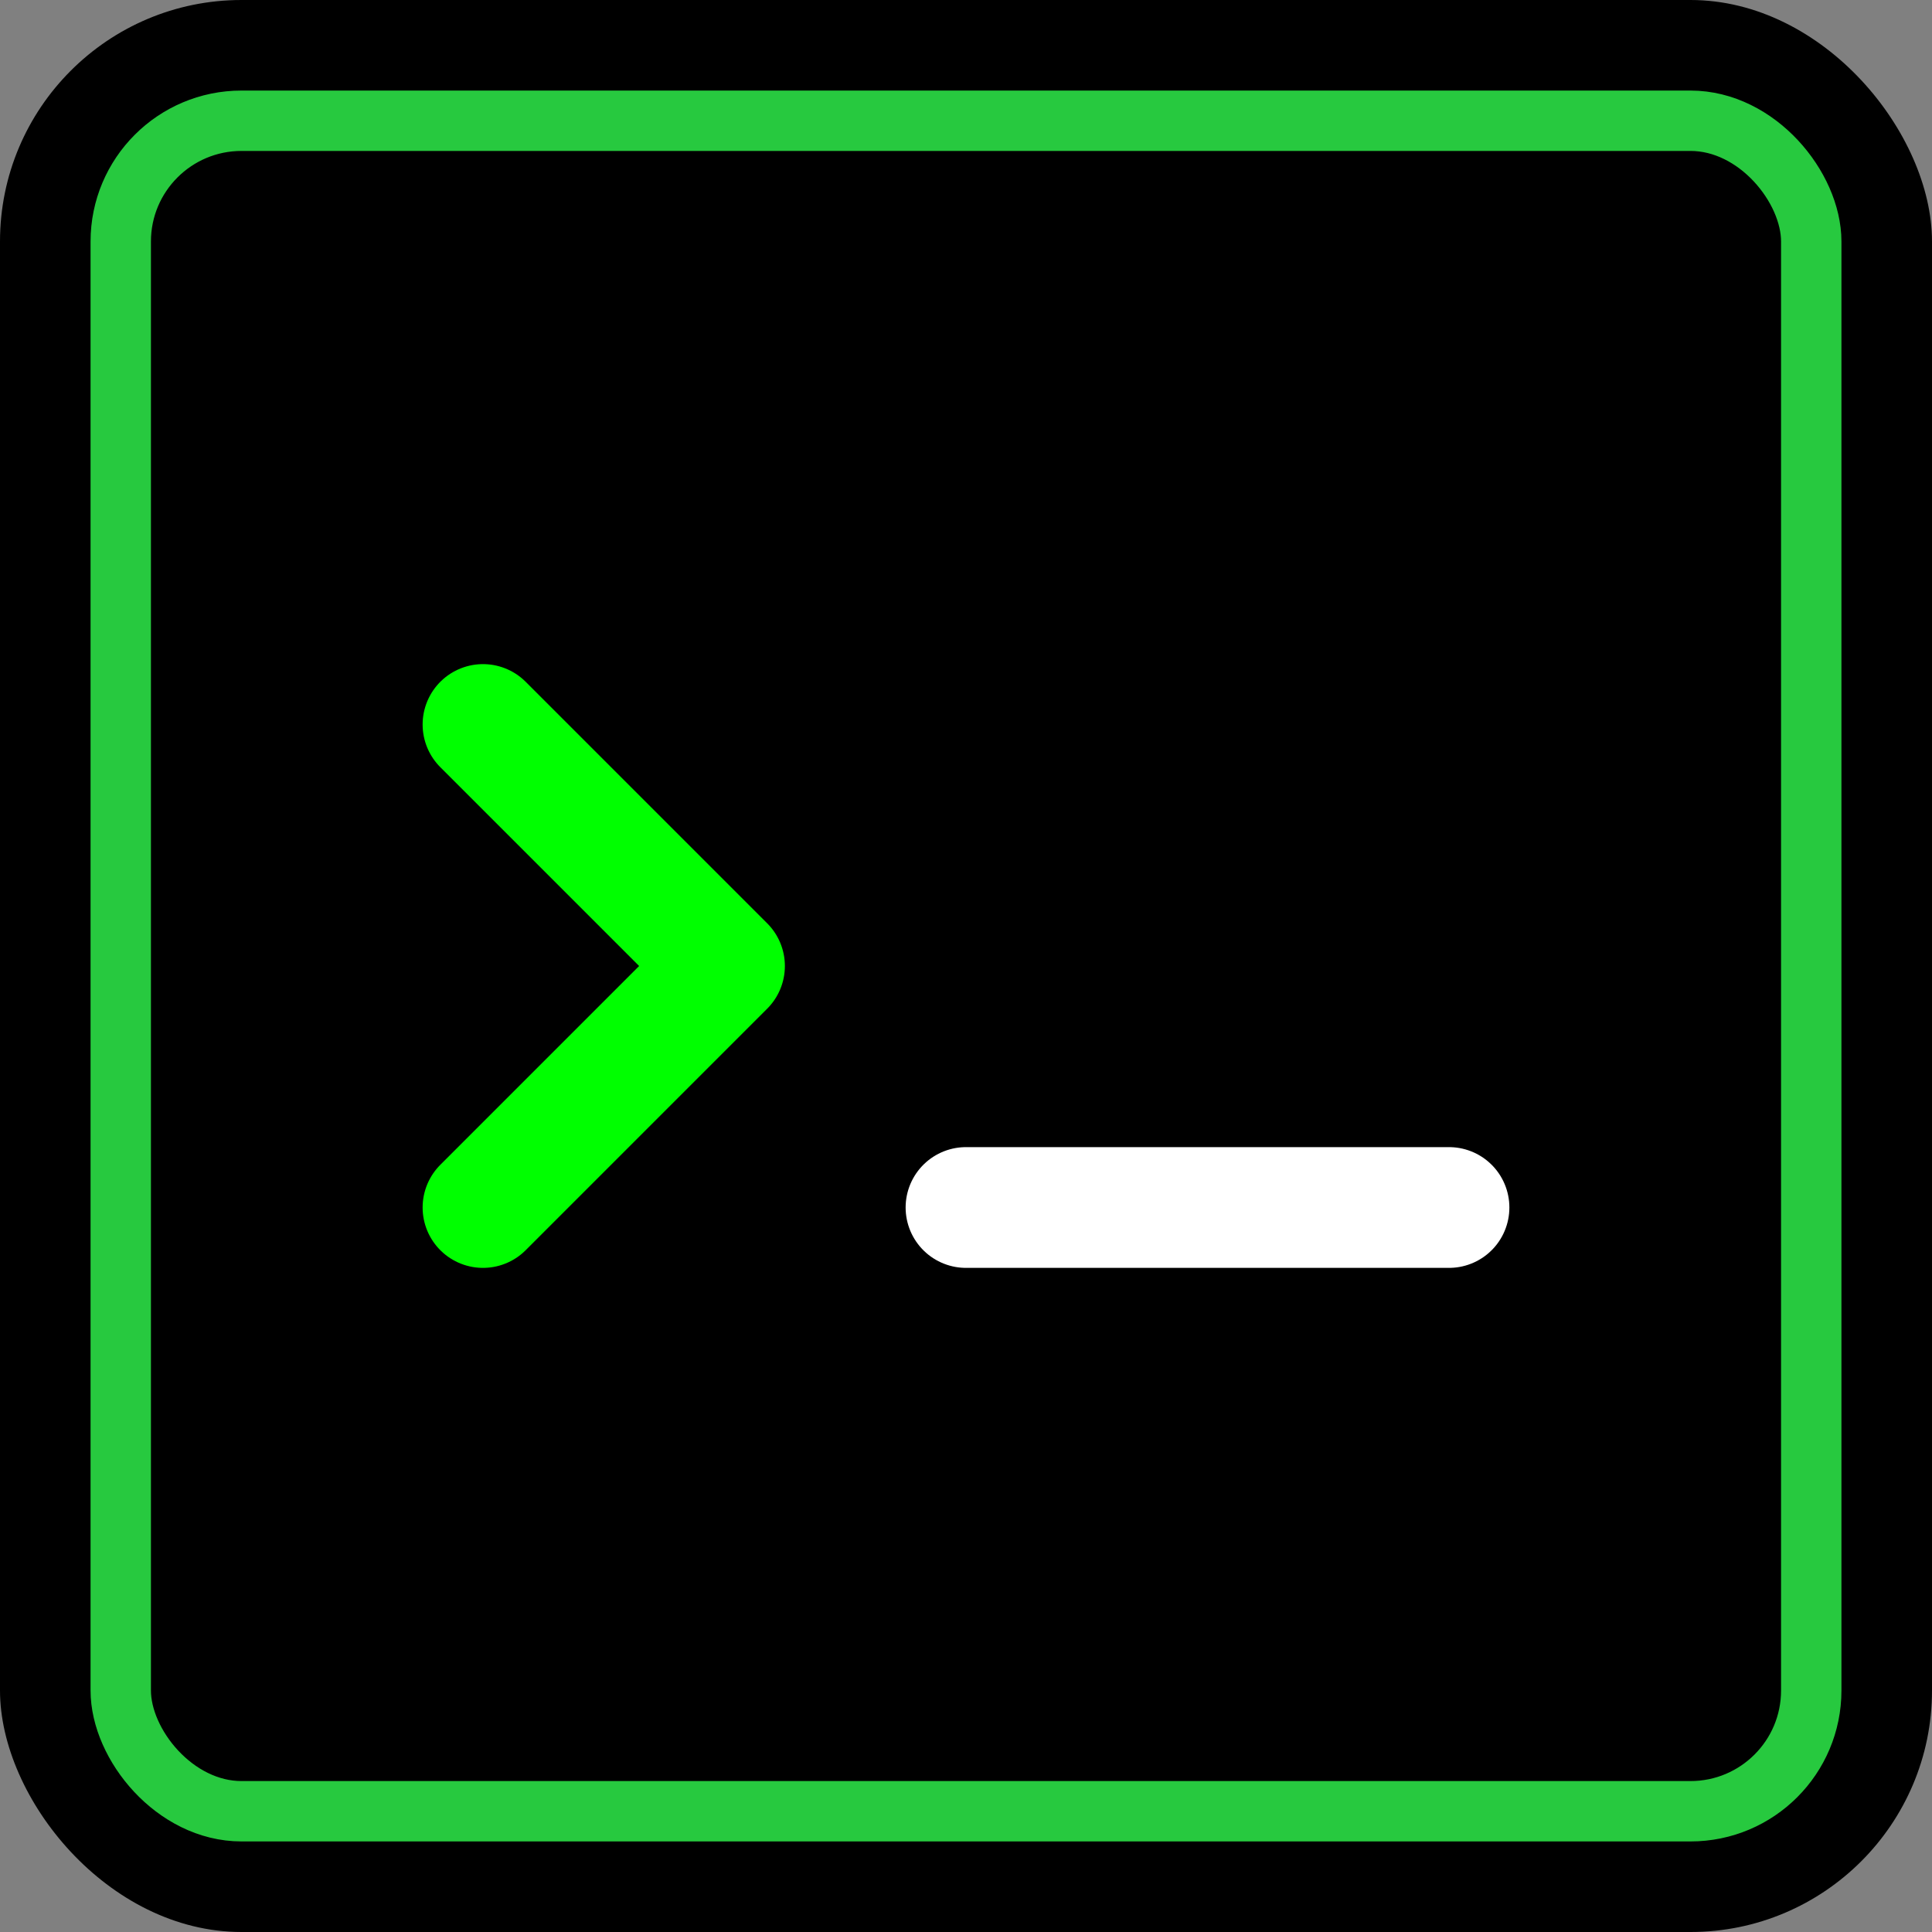 <svg width="32" height="32" viewBox="0 0 32 32" fill="none" xmlns="http://www.w3.org/2000/svg">
  <rect x="0" y="0" width="32" height="32" fill="#808080" stroke="none"/>
  <rect width="32" height="32" rx="4" fill="#000000"/>
  <rect x="2" y="2" width="28" height="28" rx="2" stroke="#27c93f" stroke-width="1"/>
  <path d="M8 12L12 16L8 20" stroke="#00ff00" stroke-width="2" stroke-linecap="round" stroke-linejoin="round"/>
  <line x1="16" y1="20" x2="24" y2="20" stroke="#ffffff" stroke-width="2" stroke-linecap="round"/>
</svg>